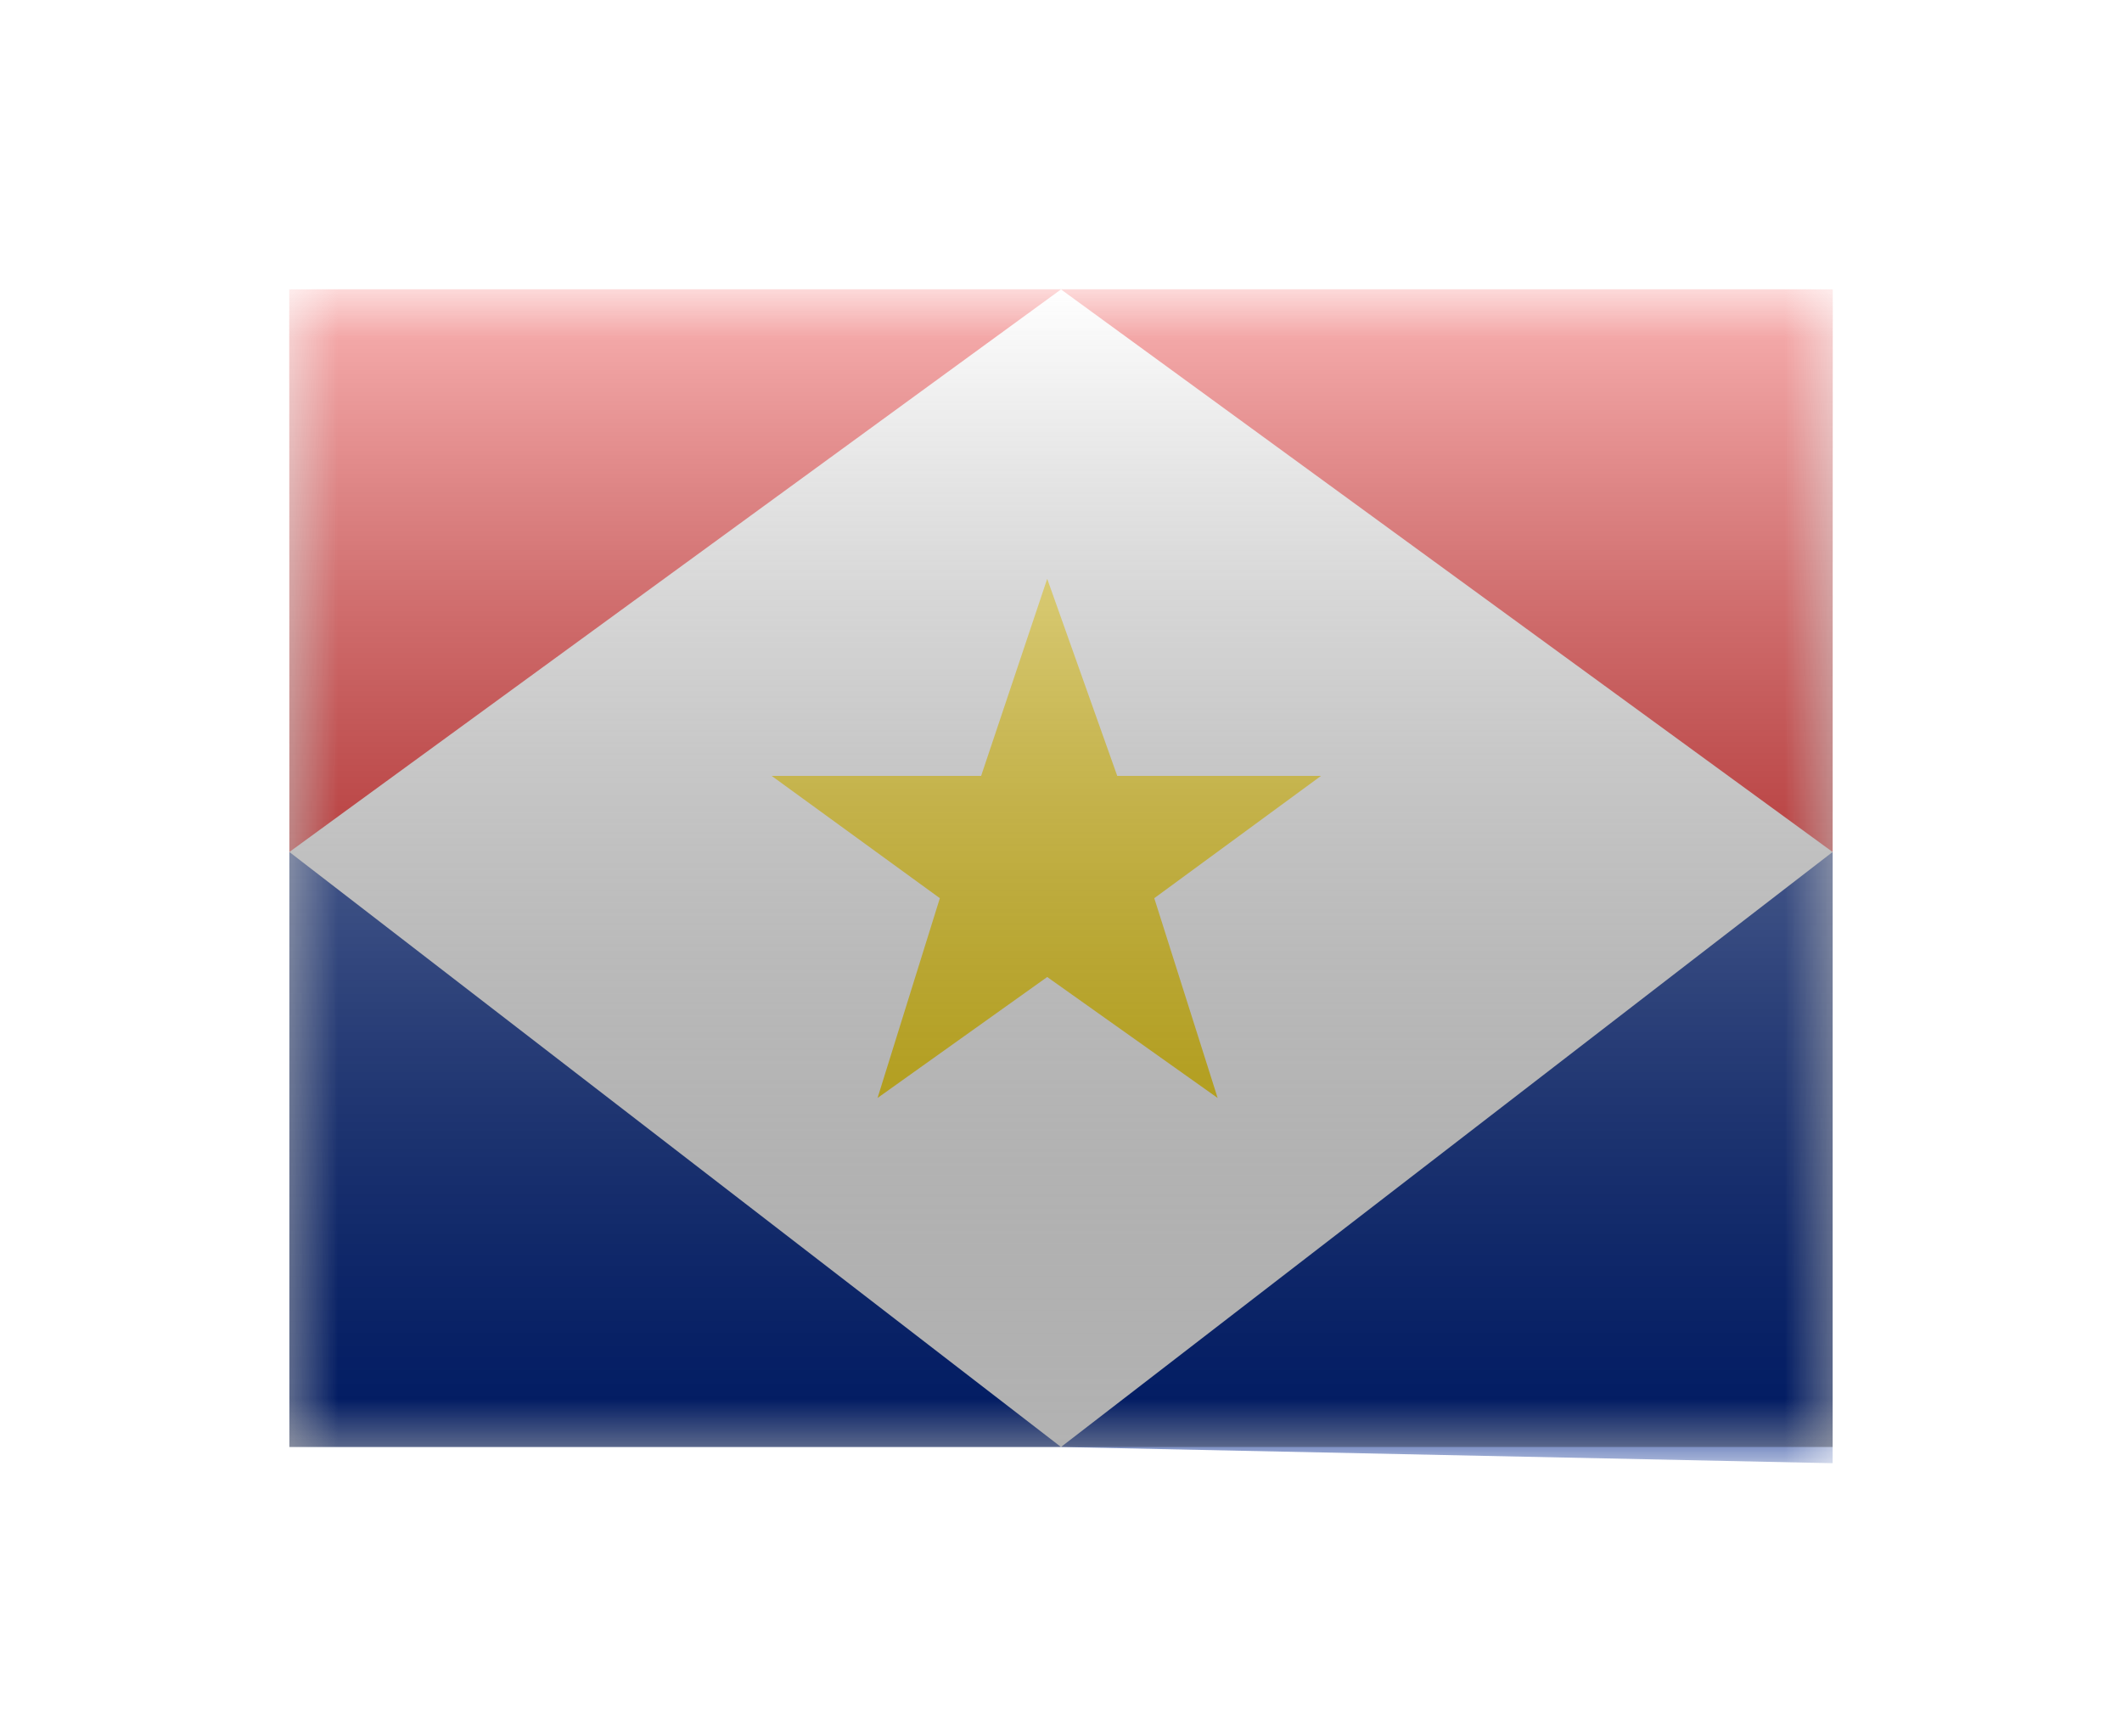 <svg width="22" height="18" viewBox="0 0 22 18" fill="none" xmlns="http://www.w3.org/2000/svg">
<g filter="url(#filter0_d)">
<mask id="mask0" style="mask-type:alpha" maskUnits="userSpaceOnUse" x="3" y="1" width="16" height="12">
<rect x="3" y="1" width="16" height="12" fill="white"/>
</mask>
<g mask="url(#mask0)">
<path fill-rule="evenodd" clip-rule="evenodd" d="M3 1H19V13H3V1Z" fill="white"/>
<path fill-rule="evenodd" clip-rule="evenodd" d="M3 6.832V1H11L3 6.832Z" fill="#F00000"/>
<path fill-rule="evenodd" clip-rule="evenodd" d="M19 6.832V1H11L19 6.832Z" fill="#F00000"/>
<path fill-rule="evenodd" clip-rule="evenodd" d="M3 6.832V13H11L3 6.832Z" fill="#00268D"/>
<path fill-rule="evenodd" clip-rule="evenodd" d="M19 6.832V13.168L11 13L19 6.832Z" fill="#00268D"/>
<path fill-rule="evenodd" clip-rule="evenodd" d="M10.857 8.128L9.098 9.382L9.744 7.311L8 6.043H10.172L10.857 4L11.583 6.043H13.696L11.967 7.311L12.624 9.382L10.857 8.128Z" fill="#FEDA00"/>
</g>
<rect x="3" y="1" width="16" height="12" fill="url(#paint0_linear)" style="mix-blend-mode:overlay"/>
</g>
<defs>
<filter id="filter0_d" x="0" y="0" width="22" height="18" filterUnits="userSpaceOnUse" color-interpolation-filters="sRGB">
<feFlood flood-opacity="0" result="BackgroundImageFix"/>
<feColorMatrix in="SourceAlpha" type="matrix" values="0 0 0 0 0 0 0 0 0 0 0 0 0 0 0 0 0 0 127 0" result="hardAlpha"/>
<feOffset dy="2"/>
<feGaussianBlur stdDeviation="1.5"/>
<feColorMatrix type="matrix" values="0 0 0 0 0 0 0 0 0 0 0 0 0 0 0 0 0 0 0.1 0"/>
<feBlend mode="normal" in2="BackgroundImageFix" result="effect1_dropShadow"/>
<feBlend mode="normal" in="SourceGraphic" in2="effect1_dropShadow" result="shape"/>
</filter>
<linearGradient id="paint0_linear" x1="11" y1="1" x2="11" y2="13" gradientUnits="userSpaceOnUse">
<stop stop-color="white" stop-opacity="0.7"/>
<stop offset="1" stop-opacity="0.3"/>
</linearGradient>
</defs>
</svg>
